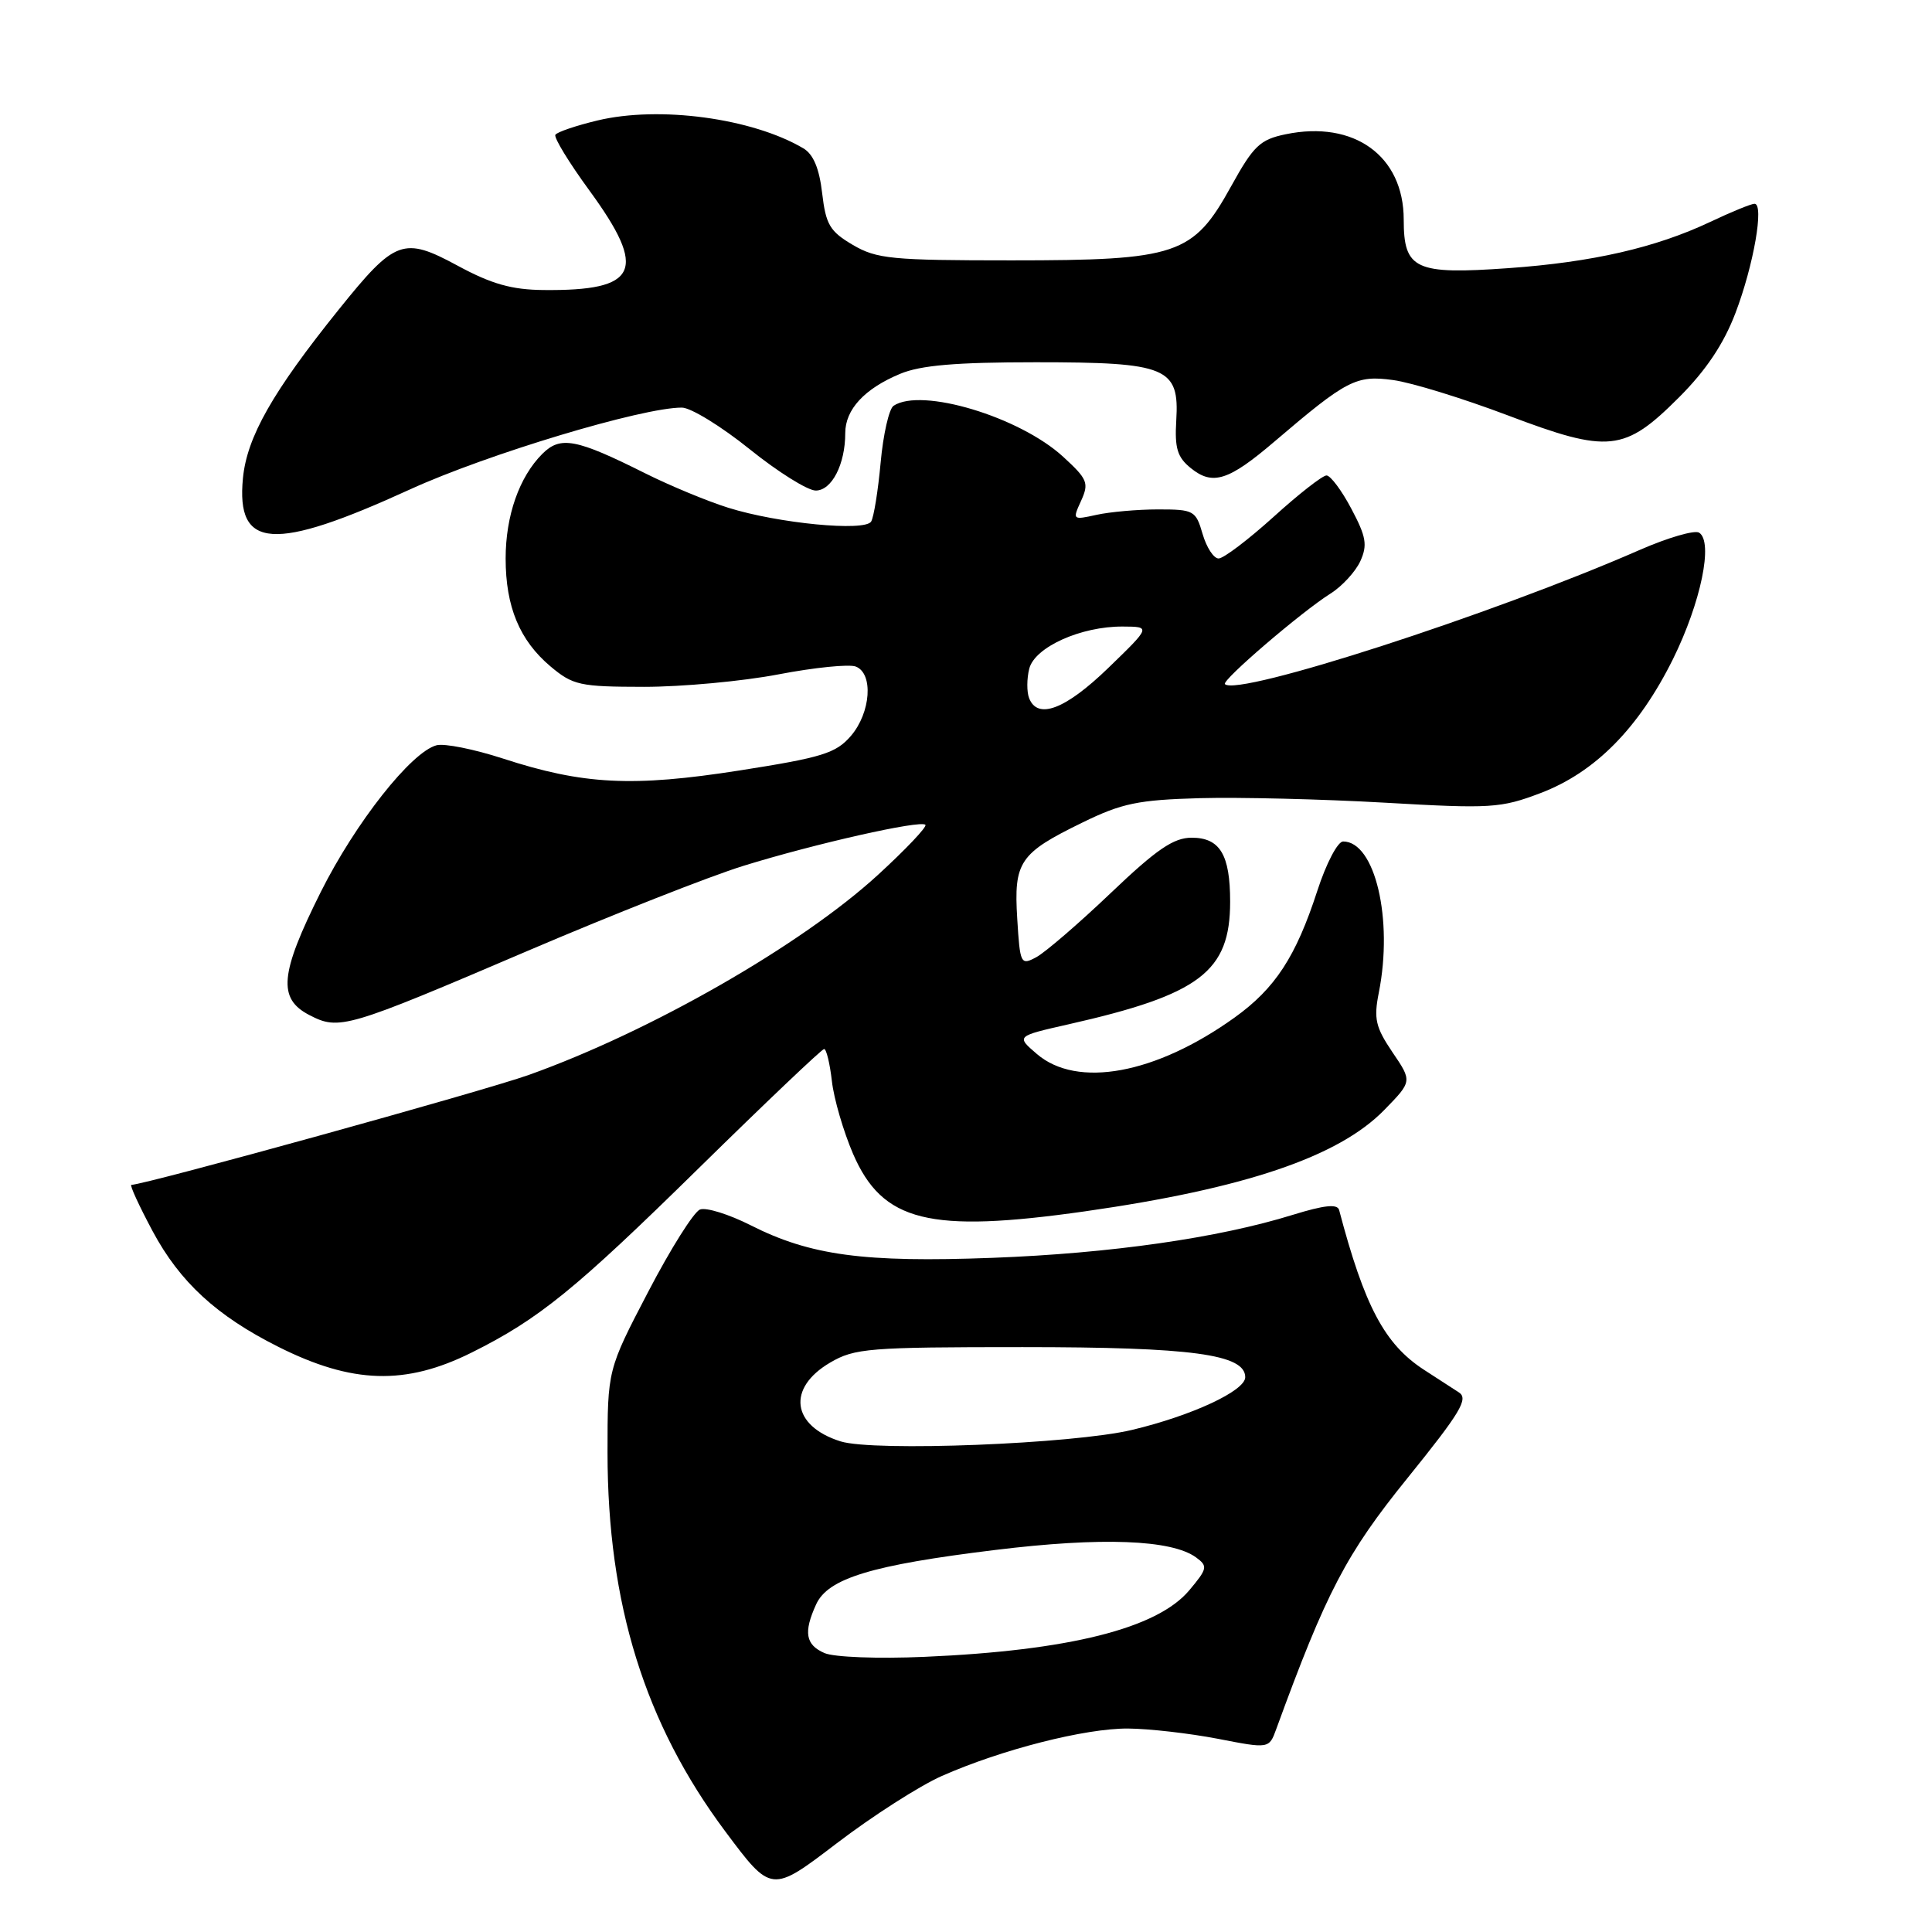 <?xml version="1.0" encoding="UTF-8" standalone="no"?>
<!DOCTYPE svg PUBLIC "-//W3C//DTD SVG 1.1//EN" "http://www.w3.org/Graphics/SVG/1.1/DTD/svg11.dtd" >
<svg xmlns="http://www.w3.org/2000/svg" xmlns:xlink="http://www.w3.org/1999/xlink" version="1.1" viewBox="0 0 256 256">
 <g >
 <path fill="currentColor"
d=" M 124.79 235.33 C 132.72 231.82 143.81 229.00 149.48 229.04 C 152.24 229.06 157.57 229.67 161.33 230.39 C 168.16 231.72 168.16 231.72 169.11 229.11 C 175.75 210.92 178.37 205.90 186.51 195.84 C 193.51 187.17 194.62 185.34 193.31 184.50 C 192.46 183.95 190.36 182.59 188.65 181.48 C 183.47 178.10 180.80 173.08 177.44 160.33 C 177.21 159.50 175.49 159.68 171.31 160.97 C 161.42 164.04 147.15 166.08 131.50 166.67 C 114.49 167.31 107.38 166.36 99.48 162.36 C 96.59 160.90 93.56 159.95 92.75 160.27 C 91.94 160.58 88.85 165.48 85.89 171.17 C 80.50 181.50 80.50 181.50 80.50 192.50 C 80.51 212.54 85.44 228.39 96.11 242.68 C 102.21 250.85 102.21 250.85 110.84 244.27 C 115.59 240.64 121.87 236.62 124.79 235.33 Z  M 62.50 179.22 C 71.40 174.79 76.22 170.87 92.58 154.80 C 101.43 146.11 108.91 139.00 109.20 139.00 C 109.50 139.00 109.96 140.91 110.23 143.25 C 110.49 145.59 111.76 149.92 113.03 152.88 C 116.94 161.91 123.10 163.44 143.76 160.51 C 164.94 157.49 177.36 153.29 183.42 147.08 C 187.13 143.28 187.13 143.28 184.51 139.43 C 182.27 136.11 182.01 135.00 182.70 131.53 C 184.63 121.81 182.20 111.50 177.97 111.50 C 177.25 111.50 175.73 114.40 174.55 118.04 C 171.71 126.77 168.98 130.96 163.59 134.83 C 153.14 142.33 142.72 144.25 137.38 139.65 C 134.64 137.30 134.64 137.30 141.57 135.73 C 159.00 131.79 163.00 128.75 163.00 119.48 C 163.00 113.24 161.65 111.00 157.90 111.00 C 155.51 111.00 153.26 112.53 147.17 118.34 C 142.93 122.38 138.49 126.20 137.32 126.83 C 135.25 127.94 135.16 127.76 134.79 121.74 C 134.32 114.19 135.08 113.06 143.43 108.99 C 148.66 106.43 150.81 105.99 159.00 105.76 C 164.22 105.62 175.25 105.89 183.50 106.36 C 197.55 107.17 198.85 107.09 204.12 105.09 C 211.36 102.34 217.13 96.50 221.68 87.33 C 225.38 79.84 227.05 71.77 225.14 70.58 C 224.54 70.21 221.00 71.24 217.27 72.87 C 197.79 81.40 163.99 92.33 162.31 90.65 C 161.84 90.17 172.44 81.08 176.30 78.65 C 177.83 77.69 179.61 75.75 180.25 74.36 C 181.22 72.22 181.03 71.12 179.06 67.41 C 177.78 64.98 176.29 63.00 175.77 63.00 C 175.24 63.00 172.08 65.47 168.74 68.50 C 165.39 71.52 162.13 74.00 161.47 74.00 C 160.82 74.00 159.87 72.54 159.35 70.75 C 158.45 67.65 158.19 67.50 153.46 67.50 C 150.73 67.50 147.05 67.83 145.29 68.22 C 142.12 68.92 142.09 68.89 143.25 66.36 C 144.32 64.00 144.11 63.49 140.87 60.52 C 135.09 55.22 122.07 51.31 118.40 53.77 C 117.80 54.17 117.03 57.56 116.69 61.29 C 116.35 65.03 115.78 68.54 115.43 69.11 C 114.60 70.46 103.10 69.35 96.50 67.28 C 93.75 66.42 88.80 64.37 85.50 62.72 C 76.33 58.13 74.26 57.74 71.86 60.14 C 68.80 63.20 67.00 68.34 67.00 74.00 C 67.00 80.40 68.85 84.85 72.94 88.30 C 75.92 90.80 76.82 91.00 85.33 91.01 C 90.37 91.01 98.39 90.27 103.14 89.36 C 107.89 88.45 112.51 87.98 113.39 88.32 C 115.76 89.23 115.39 94.43 112.75 97.51 C 110.77 99.81 108.97 100.37 98.00 102.09 C 83.81 104.31 77.29 103.98 66.61 100.50 C 62.82 99.27 58.88 98.48 57.85 98.75 C 54.50 99.63 47.12 108.98 42.50 118.20 C 37.08 129.04 36.78 132.32 40.99 134.50 C 44.95 136.55 45.87 136.28 70.00 125.96 C 81.28 121.14 94.10 116.09 98.50 114.73 C 108.00 111.79 121.97 108.64 122.62 109.29 C 122.87 109.54 120.04 112.53 116.33 115.93 C 106.17 125.24 86.24 136.66 70.08 142.43 C 64.10 144.57 19.15 157.00 17.41 157.00 C 17.15 157.00 18.42 159.76 20.22 163.13 C 23.83 169.87 28.69 174.35 36.86 178.45 C 46.67 183.38 53.73 183.59 62.50 179.22 Z  M 54.33 64.85 C 64.54 60.18 85.15 53.98 90.36 54.01 C 91.54 54.02 95.57 56.49 99.32 59.51 C 103.07 62.53 107.02 65.00 108.09 65.00 C 110.21 65.00 112.00 61.53 112.00 57.39 C 112.00 54.26 114.55 51.50 119.26 49.54 C 121.98 48.40 126.64 48.00 137.25 48.00 C 154.66 48.00 156.29 48.68 155.86 55.73 C 155.64 59.38 156.00 60.59 157.79 62.03 C 160.69 64.38 162.80 63.70 168.93 58.46 C 178.47 50.32 179.70 49.69 184.60 50.36 C 187.04 50.69 193.87 52.80 199.77 55.03 C 213.18 60.11 215.24 59.89 222.48 52.65 C 226.06 49.07 228.40 45.57 229.96 41.47 C 232.37 35.14 233.79 27.00 232.48 27.00 C 232.05 27.00 229.40 28.08 226.60 29.41 C 219.38 32.82 211.00 34.74 199.89 35.53 C 187.52 36.41 186.00 35.71 186.00 29.10 C 186.00 20.66 179.42 15.91 170.36 17.79 C 166.96 18.49 166.10 19.31 163.12 24.70 C 158.10 33.79 156.01 34.50 134.03 34.50 C 118.15 34.50 116.17 34.31 113.00 32.45 C 109.96 30.66 109.43 29.77 108.94 25.60 C 108.56 22.31 107.77 20.43 106.44 19.65 C 99.68 15.66 87.36 13.99 79.14 15.97 C 76.31 16.65 73.81 17.50 73.59 17.86 C 73.37 18.22 75.39 21.54 78.09 25.23 C 85.85 35.86 84.60 38.56 72.00 38.43 C 67.80 38.39 65.12 37.63 60.65 35.21 C 53.45 31.32 52.37 31.71 44.90 41.00 C 36.10 51.94 32.72 57.91 32.19 63.37 C 31.28 72.80 36.22 73.13 54.33 64.85 Z  M 109.25 219.04 C 106.74 217.95 106.45 216.29 108.14 212.59 C 109.71 209.14 115.48 207.38 131.86 205.38 C 145.94 203.65 155.25 204.00 158.49 206.37 C 160.06 207.52 160.00 207.85 157.57 210.74 C 153.32 215.78 141.67 218.71 122.50 219.54 C 116.35 219.81 110.51 219.59 109.25 219.04 Z  M 111.38 190.99 C 104.89 188.95 104.23 183.93 110.00 180.55 C 113.24 178.65 115.12 178.50 135.50 178.50 C 157.94 178.50 165.00 179.45 165.00 182.49 C 165.00 184.29 157.93 187.58 150.00 189.47 C 142.18 191.34 115.79 192.37 111.38 190.99 Z  M 136.36 92.50 C 136.04 91.67 136.05 89.92 136.38 88.61 C 137.10 85.75 143.22 82.99 148.77 83.02 C 152.50 83.04 152.50 83.04 146.84 88.52 C 141.17 94.00 137.48 95.41 136.36 92.50 Z "/>
</g>
</svg>